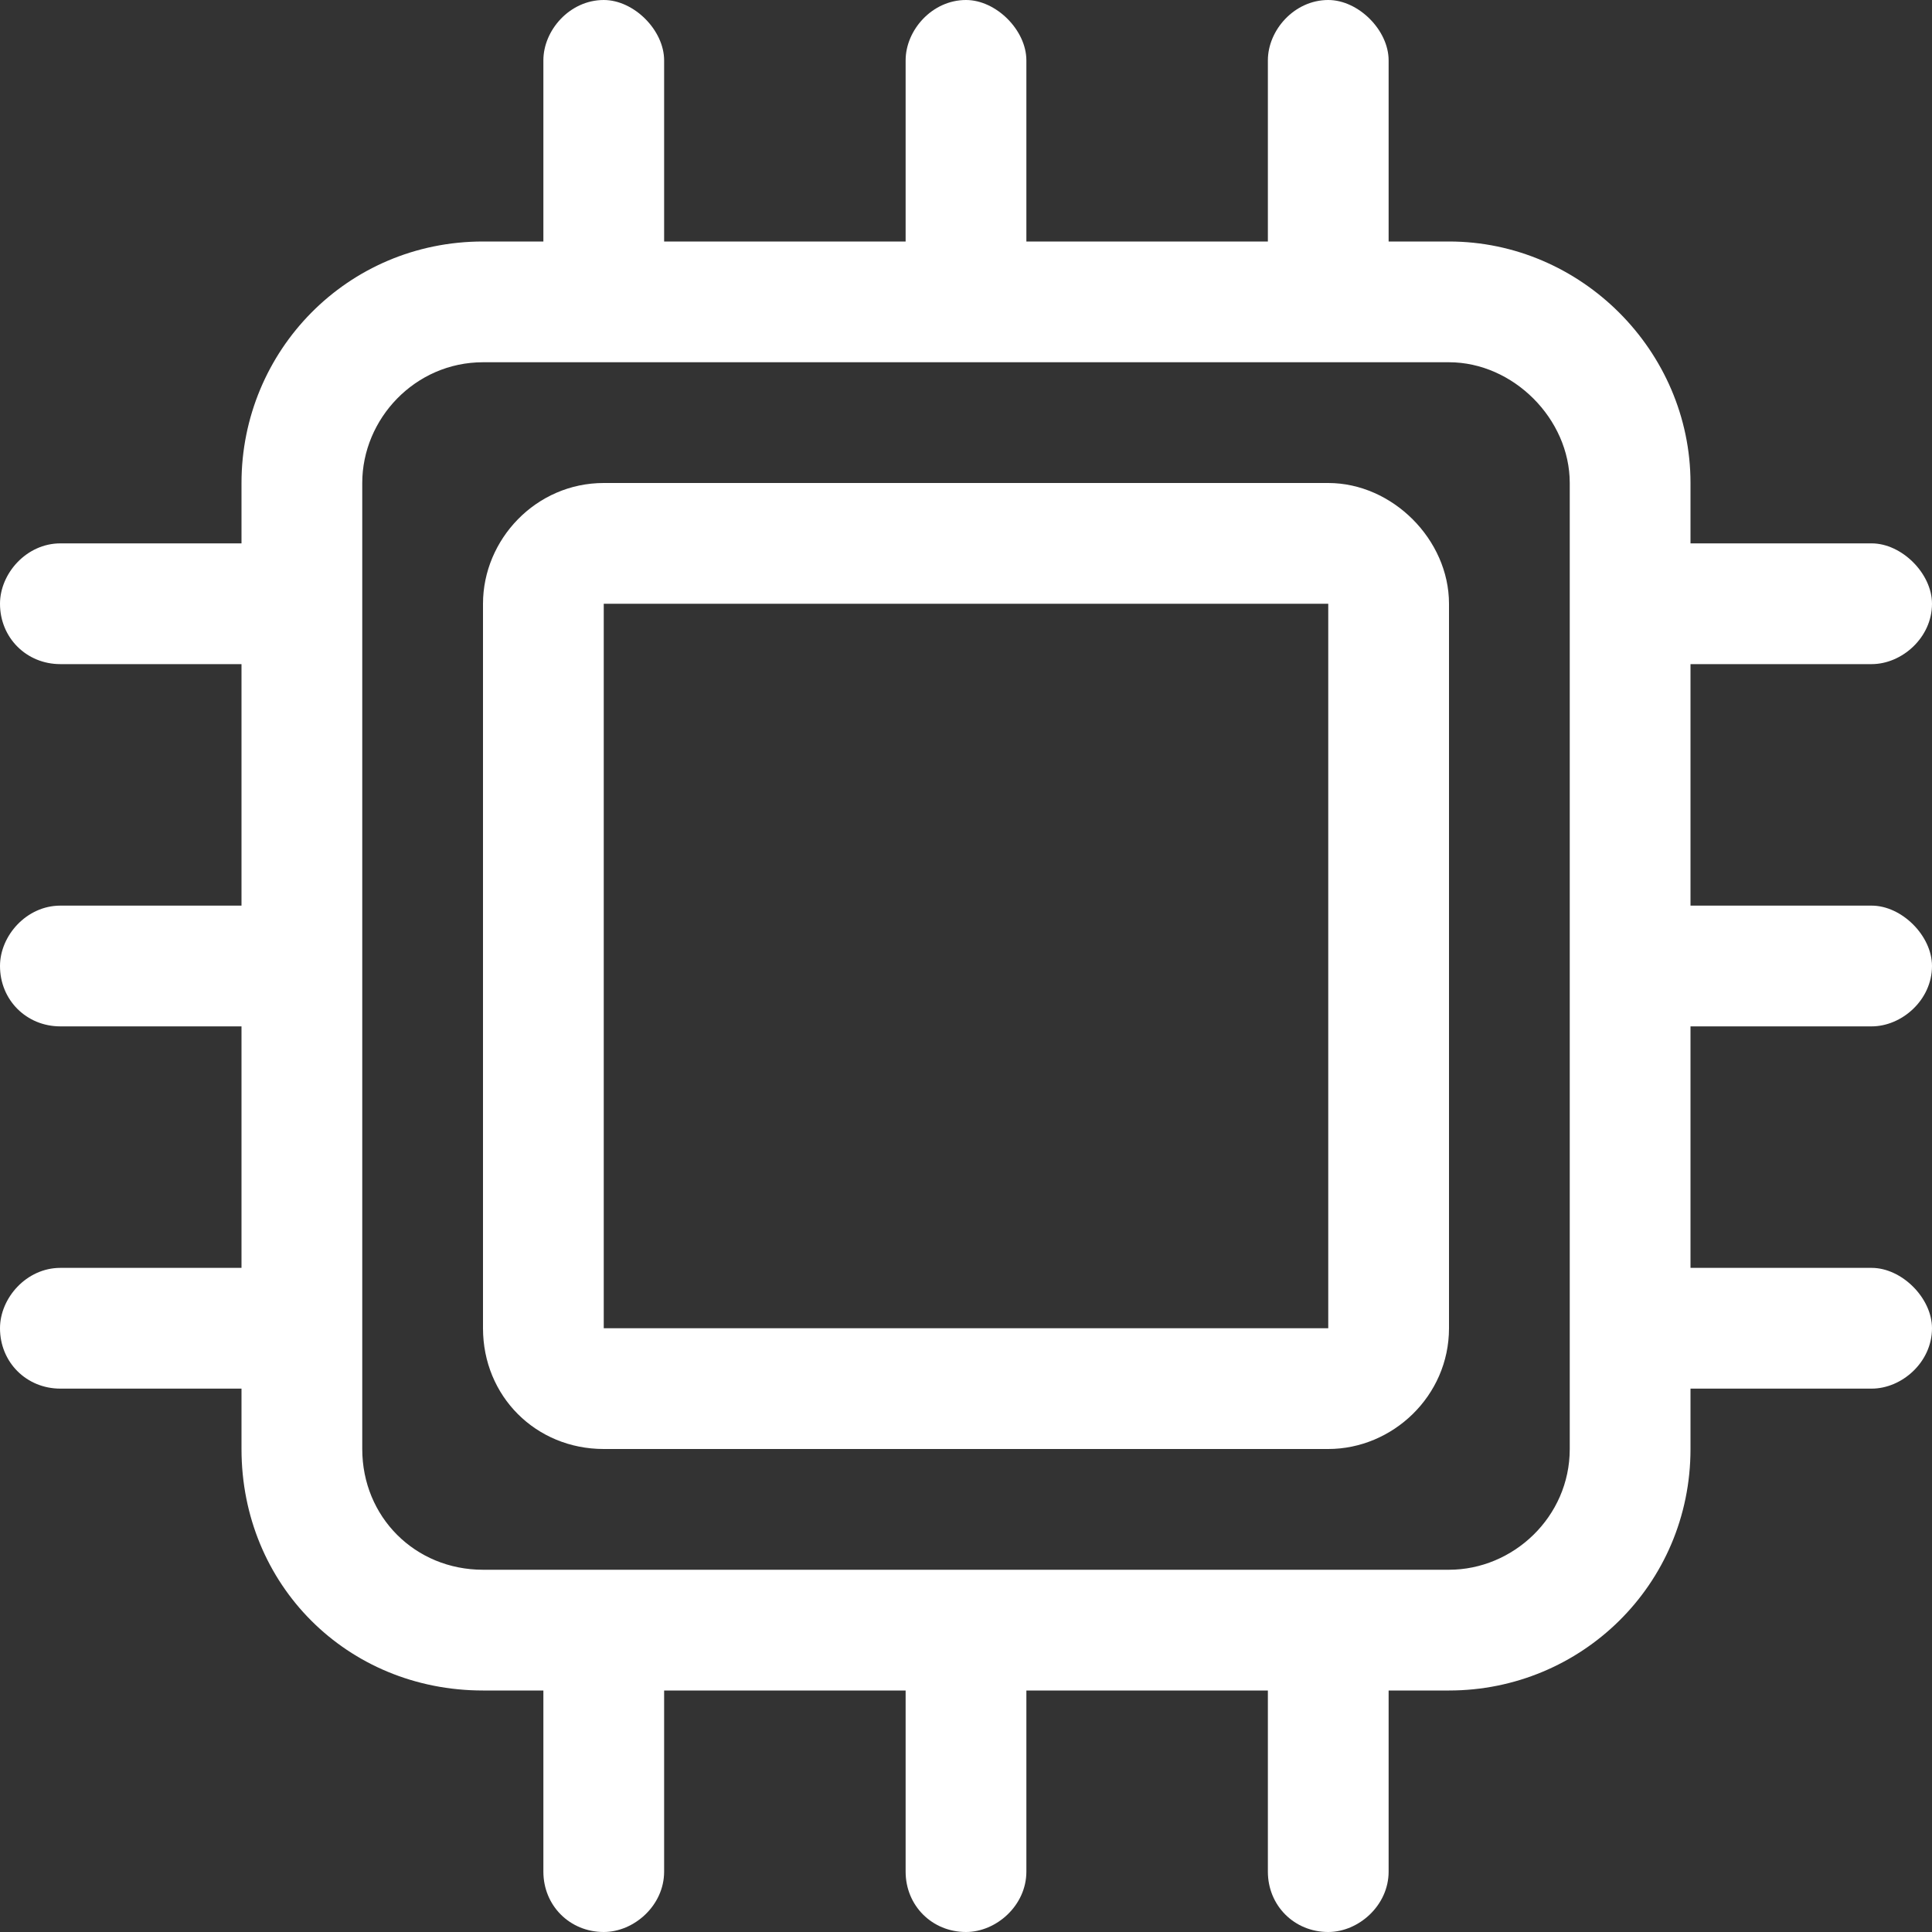 <svg width="48" height="48" fill="none" xmlns="http://www.w3.org/2000/svg"><rect width="100%" height="100%" fill="#333333" stroke="none"/><path d="M16.5 1.5V6H22.5V1.5C22.5 0.75 23.156 0 24 0C24.75 0 25.5 0.75 25.5 1.5V6H31.5V1.5C31.5 0.75 32.156 0 33 0C33.75 0 34.5 0.75 34.5 1.5V6H36C39.281 6 42 8.719 42 12V13.5H46.5C47.25 13.5 48 14.25 48 15C48 15.844 47.25 16.5 46.5 16.5H42V22.5H46.5C47.25 22.5 48 23.25 48 24C48 24.844 47.25 25.5 46.5 25.5H42V31.5H46.5C47.25 31.5 48 32.25 48 33C48 33.844 47.25 34.5 46.5 34.5H42V36C42 39.375 39.281 42 36 42H34.5V46.5C34.5 47.344 33.75 48 33 48C32.156 48 31.5 47.344 31.5 46.5V42H25.5V46.5C25.5 47.344 24.75 48 24 48C23.156 48 22.5 47.344 22.5 46.5V42H16.5V46.5C16.5 47.344 15.75 48 15 48C14.156 48 13.5 47.344 13.5 46.5V42H12C8.625 42 6 39.375 6 36V34.5H1.5C0.656 34.5 0 33.844 0 33C0 32.25 0.656 31.5 1.5 31.5H6V25.5H1.5C0.656 25.5 0 24.844 0 24C0 23.25 0.656 22.5 1.5 22.5H6V16.5H1.5C0.656 16.5 0 15.844 0 15C0 14.25 0.656 13.5 1.5 13.5H6V12C6 8.719 8.625 6 12 6H13.5V1.5C13.5 0.75 14.156 0 15 0C15.75 0 16.5 0.75 16.5 1.5ZM39 12C39 10.406 37.594 9 36 9H12C10.312 9 9 10.406 9 12V36C9 37.688 10.312 39 12 39H36C37.594 39 39 37.688 39 36V12ZM15 12H33C34.594 12 36 13.406 36 15V33C36 34.688 34.594 36 33 36H15C13.312 36 12 34.688 12 33V15C12 13.406 13.312 12 15 12ZM33 15H15V33H33V15Z" fill="white"/></svg>